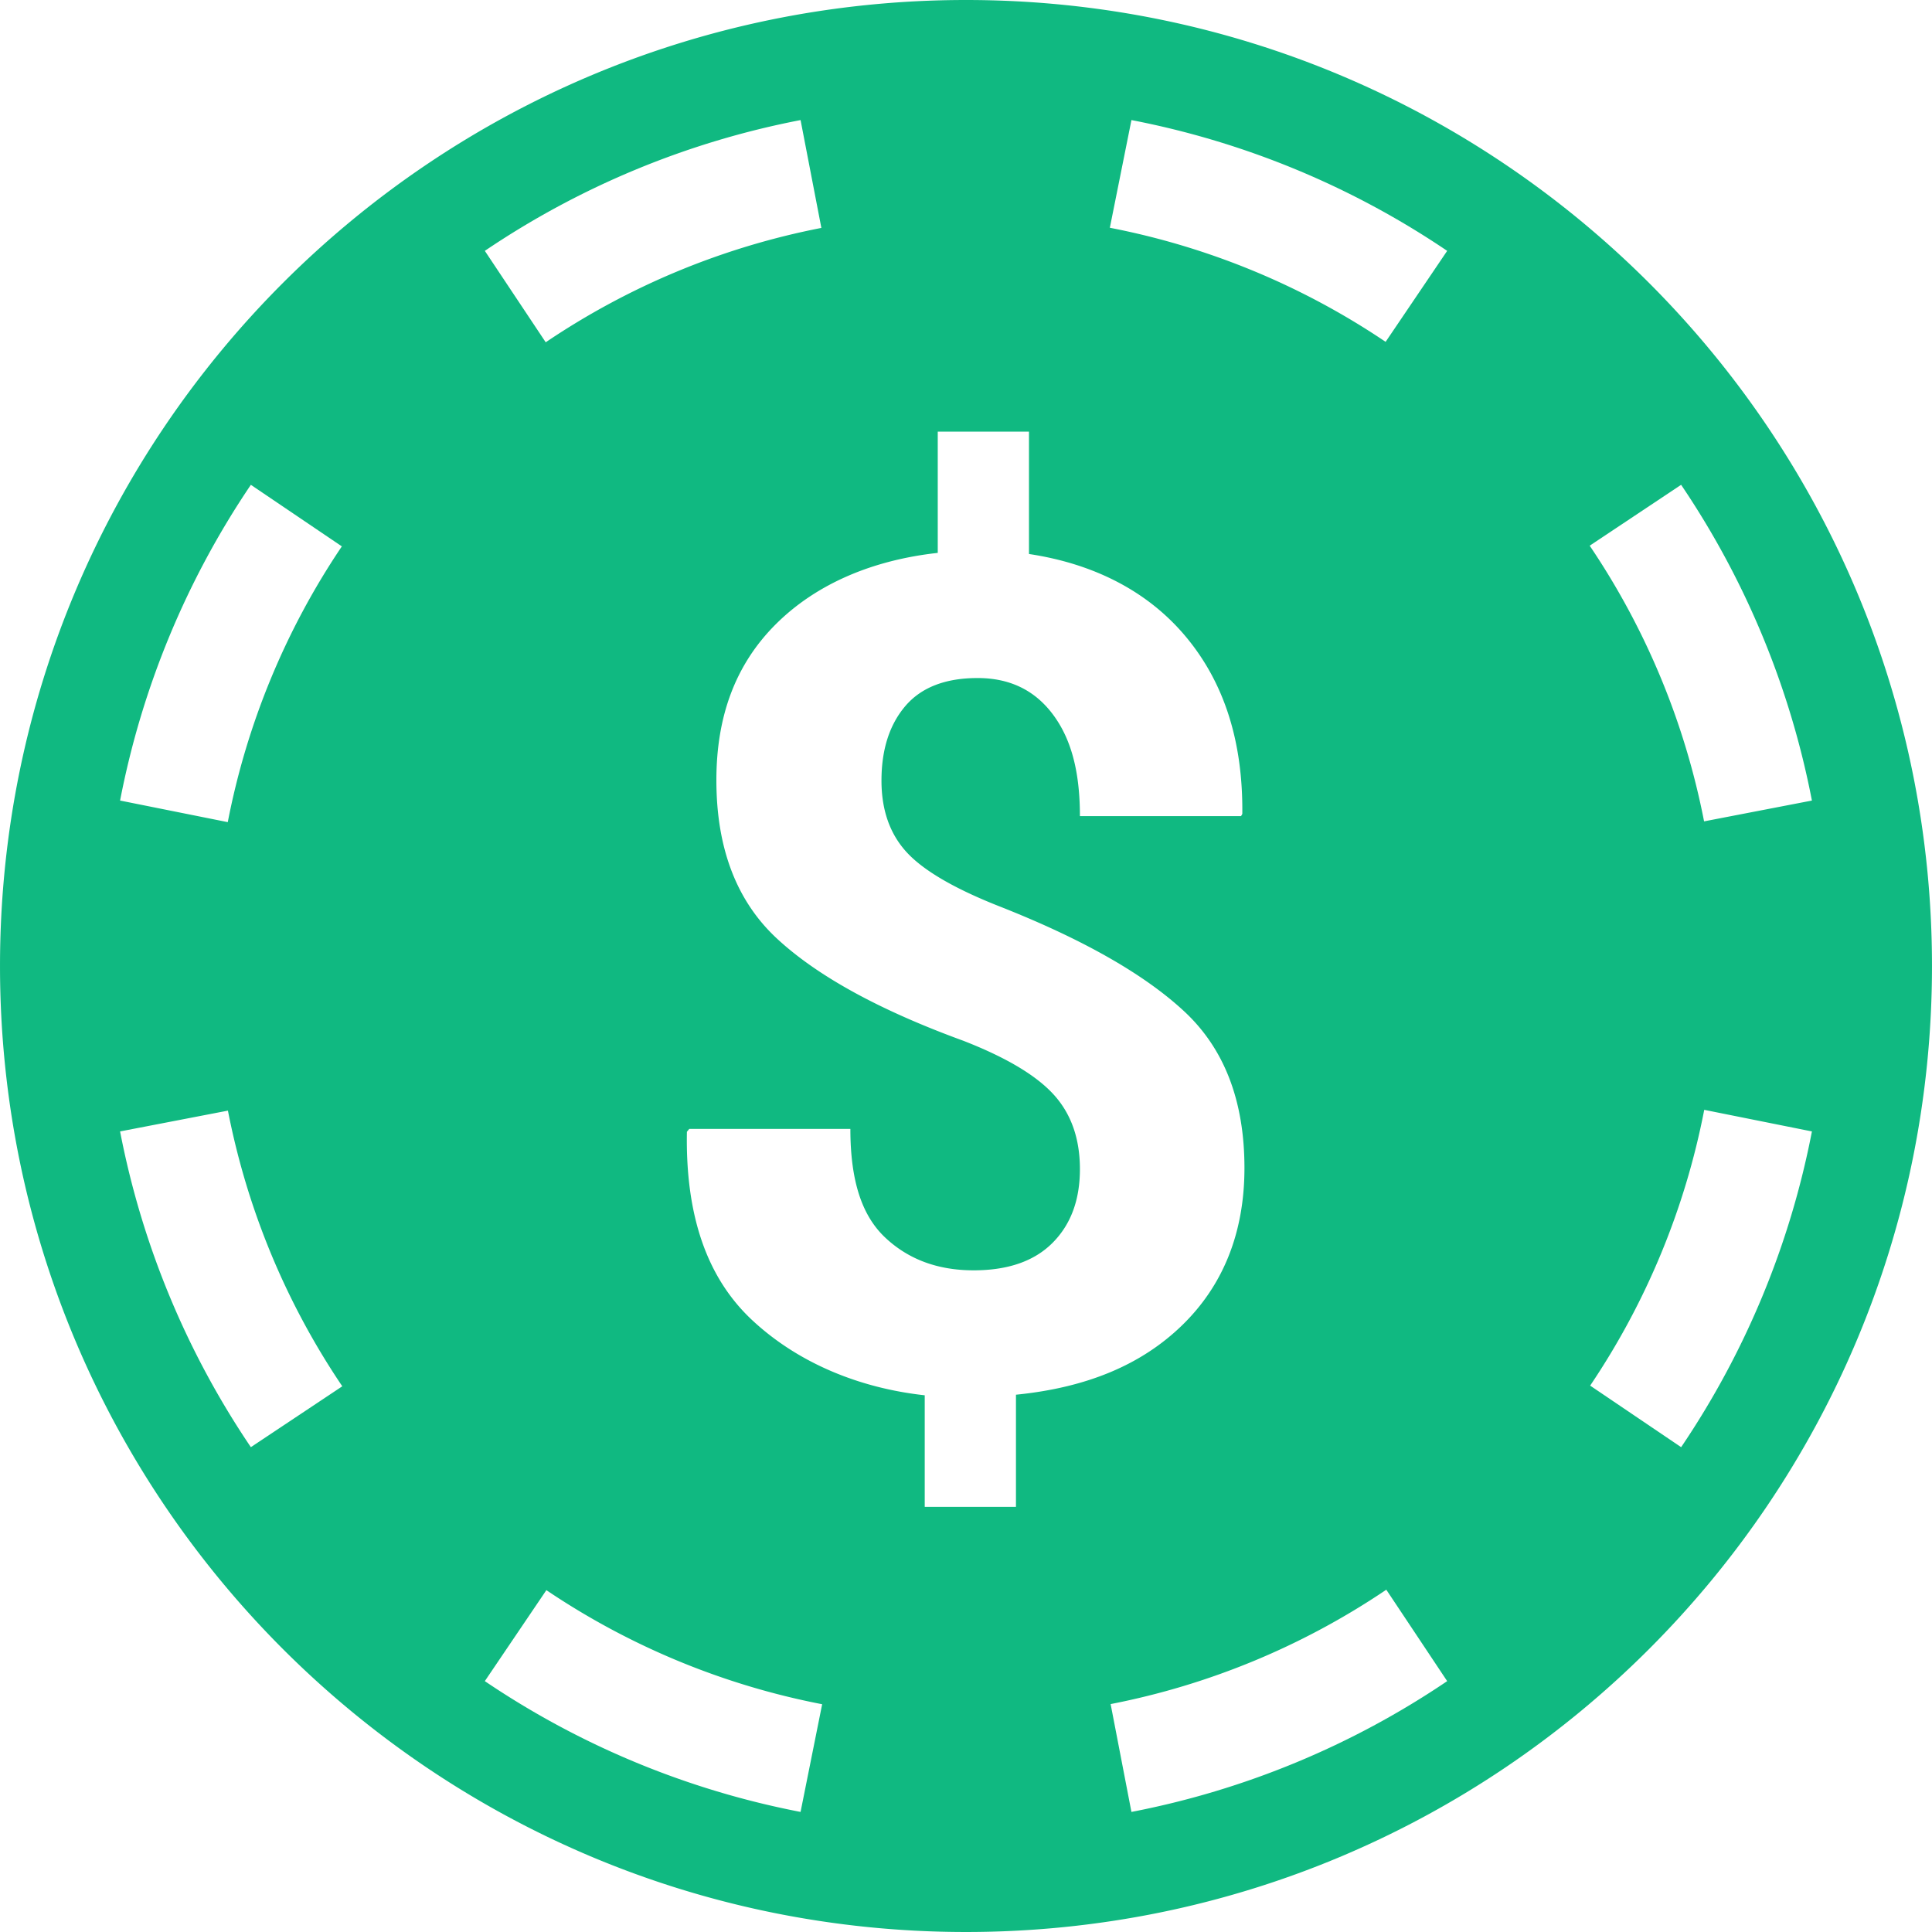 <svg fill="#10B981" xmlns="http://www.w3.org/2000/svg" viewBox="0 0 296.473 296.473">
  <path d="M148.237 0C66.368 0 .001 66.367.001 148.236s66.367 148.236 148.236 148.236c81.867 0 148.234-66.367 148.234-148.236S230.104 0 148.237 0zm73.838 38.495l-9.446 13.962a114.742 114.742 0 00-42.319-17.506l3.314-16.525a130.679 130.679 0 0148.451 20.069zm-66.172 175.53v17.211h-14v-17.124c-10-1.099-19.384-4.93-26.44-11.495-7.058-6.564-10.286-16.215-10.054-28.941l.358-.439h24.726c0 8 1.779 13.311 5.336 16.664 3.558 3.355 8.082 5.035 13.578 5.035 5.263 0 9.297-1.4 12.102-4.207 2.805-2.805 4.208-6.577 4.208-11.32 0-4.686-1.345-8.502-4.034-11.451-2.689-2.95-7.303-5.696-13.838-8.242-12.841-4.686-22.371-9.904-28.588-15.66-6.218-5.755-9.326-13.867-9.326-24.336 0-9.718 2.873-17.684 9.089-23.902 6.217-6.217 14.881-9.876 24.881-10.976V66.236h14v18.778c10 1.505 18.31 5.756 24.123 12.754 5.813 6.999 8.728 15.976 8.613 27.138l-.193.33h-24.727c0-7-1.403-11.984-4.208-15.686-2.806-3.701-6.637-5.501-11.495-5.501-4.976 0-8.676 1.457-11.105 4.32-2.43 2.863-3.643 6.681-3.643 11.423 0 4.511 1.286 8.176 3.86 10.981 2.573 2.806 7.302 5.571 14.186 8.289 12.782 5.032 22.254 10.412 28.413 16.139 6.16 5.726 9.24 13.738 9.24 24.033 0 10.064-3.361 18.105-9.549 24.12-6.189 6.017-14.513 9.573-25.513 10.671zM122.85 18.426l3.192 16.549a114.758 114.758 0 00-42.3 17.55l-9.343-14.03a130.672 130.672 0 0148.451-20.069zM38.496 74.397l13.962 9.446a114.735 114.735 0 00-17.505 42.318l-16.526-3.314a130.715 130.715 0 0120.069-48.45zm-.001 147.676a130.677 130.677 0 01-20.068-48.451l16.549-3.192a114.762 114.762 0 0017.55 42.301l-14.031 9.342zm35.902 35.903l9.446-13.962a114.724 114.724 0 0042.32 17.507l-3.314 16.526a130.69 130.69 0 01-48.452-20.071zm99.226 20.071l-3.192-16.549a114.752 114.752 0 0042.302-17.551l9.343 14.03a130.68 130.68 0 01-48.453 20.07zm84.355-55.973l-13.962-9.446a114.747 114.747 0 0017.505-42.319l16.525 3.314a130.71 130.71 0 01-20.068 48.451zm3.519-96.033a114.759 114.759 0 00-17.551-42.302l14.03-9.343a130.683 130.683 0 0120.069 48.452l-16.548 3.193z"/>
</svg>